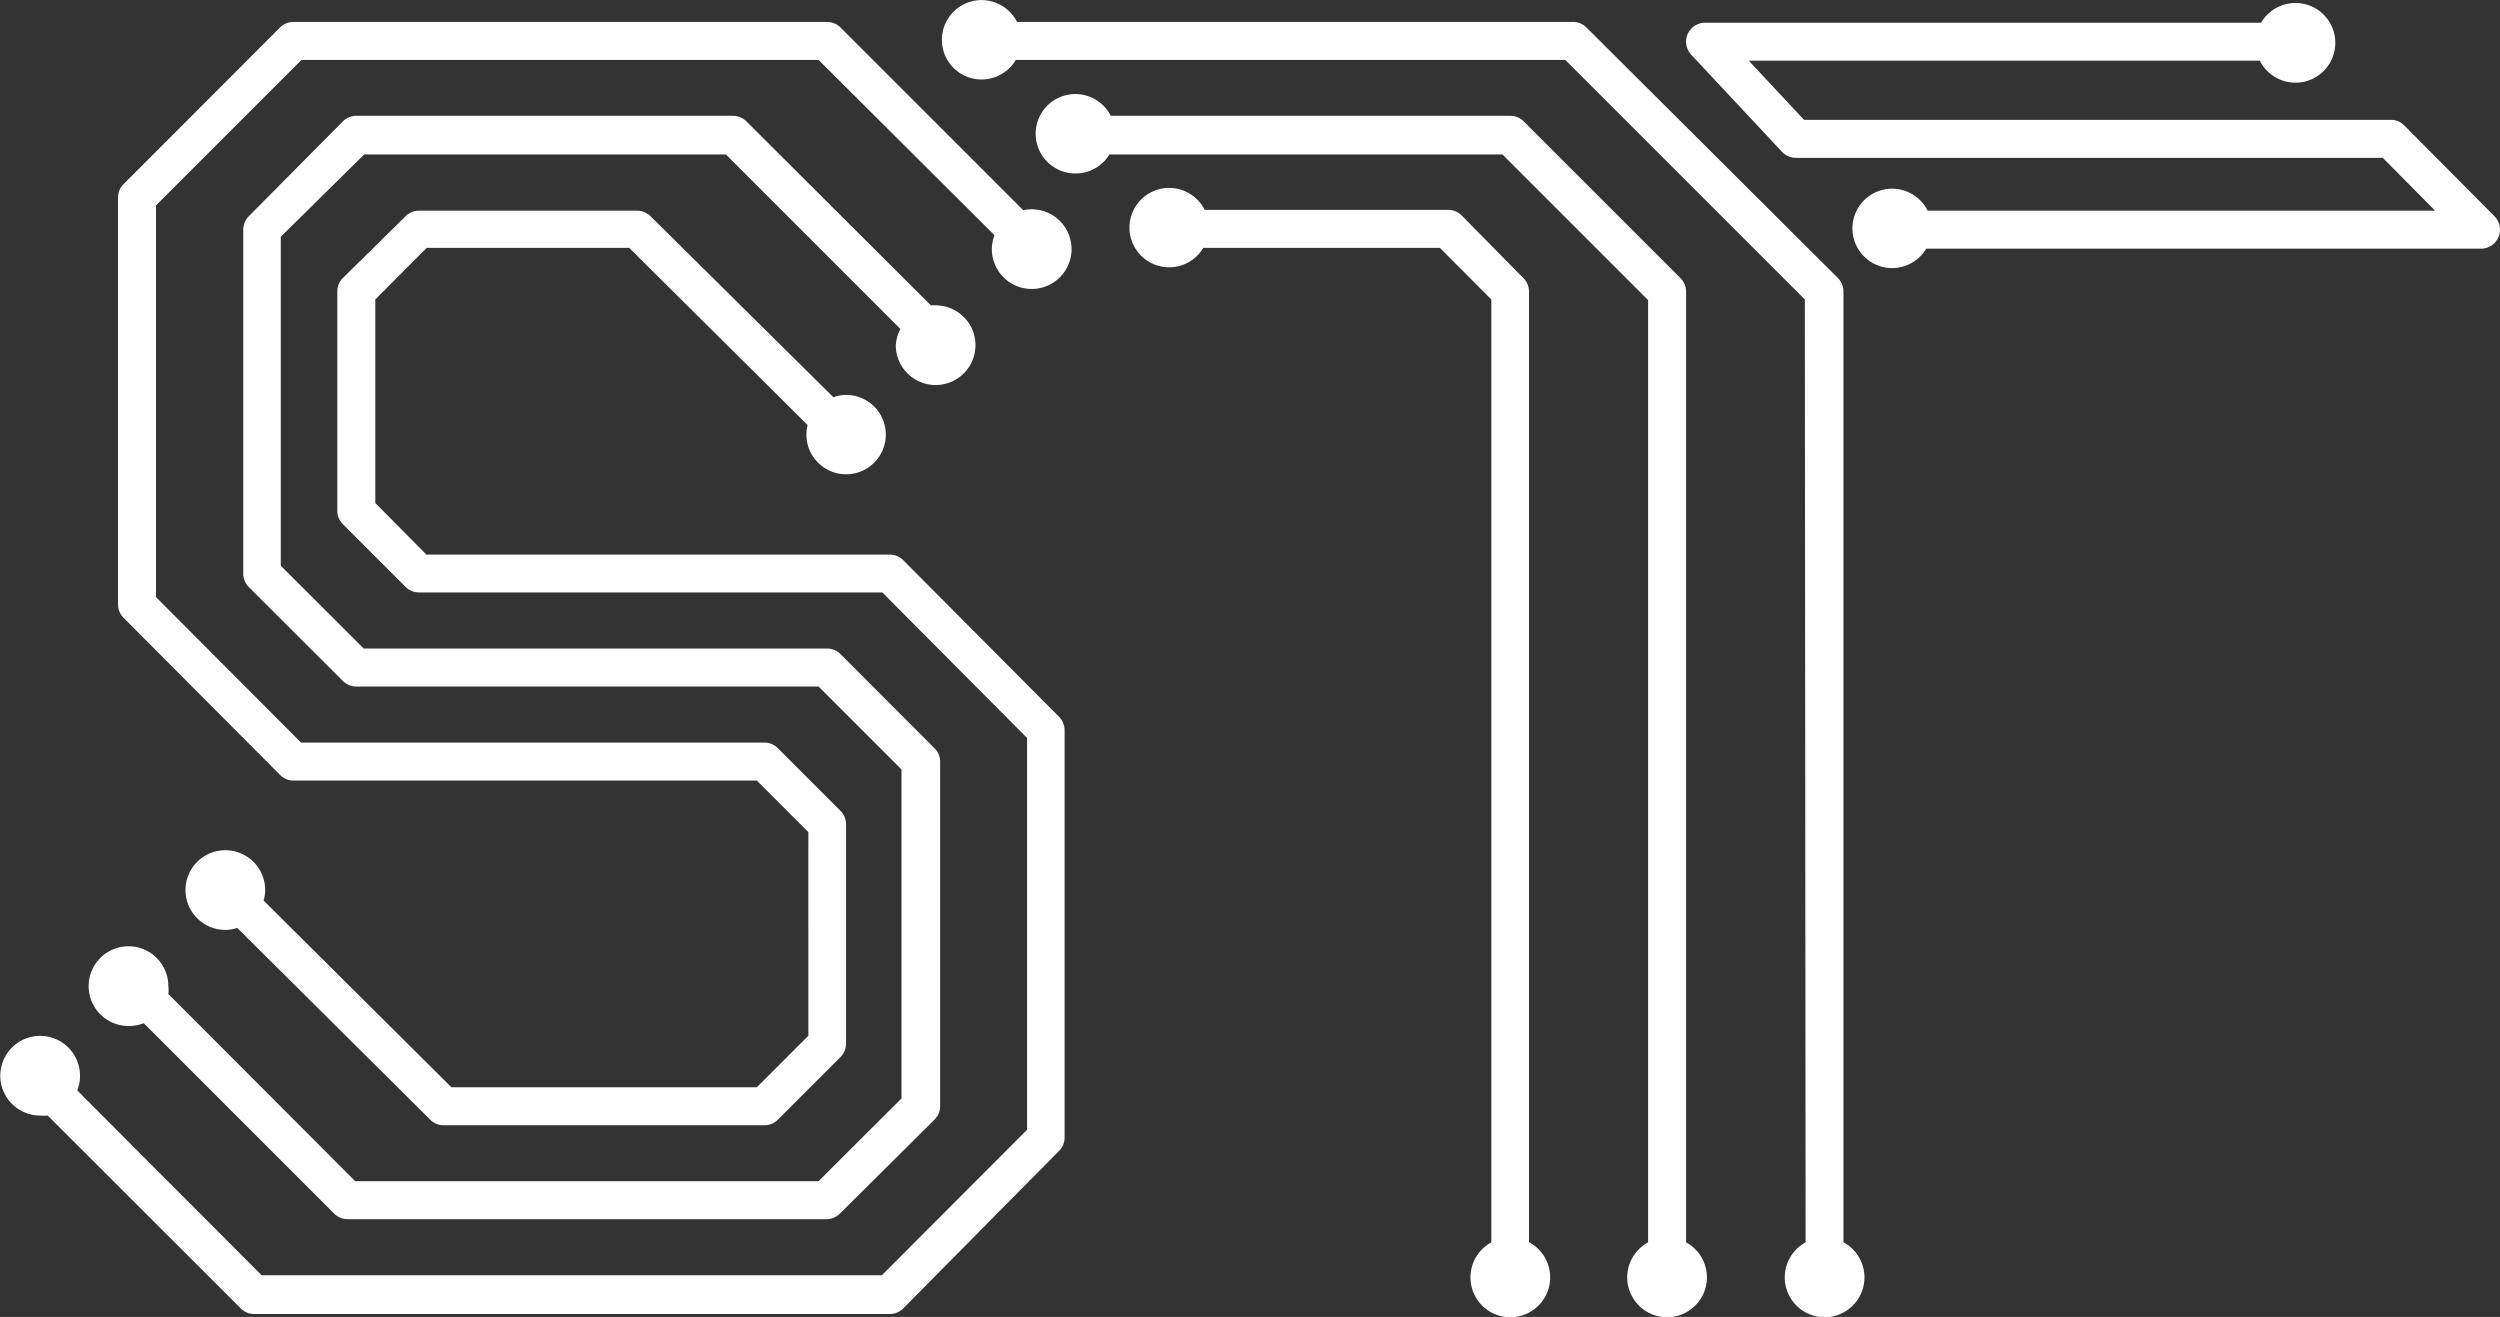 <svg xmlns="http://www.w3.org/2000/svg" viewBox="0 0 161.87 85.27"><rect x="0" y="0" width="161.87" height="85.27" fill="#333333" stroke="none"/><defs><style>.cls-1{fill:#fff;}</style></defs><g id="Слой_2" data-name="Слой 2"><g id="Слой_4" data-name="Слой 4"><path class="cls-1" d="M161.51,14l-5.83-5.87a1.19,1.19,0,0,0-.87-.37h-38l-3.58-3.83h33.09a2.58,2.58,0,1,0,.08-2.46h-36a1.24,1.24,0,0,0-1.13.74,1.25,1.25,0,0,0,.23,1.33l5.88,6.29a1.23,1.23,0,0,0,.9.39h38l3.39,3.42H124.81a2.57,2.57,0,1,0-.09,2.46h35.92a1.23,1.23,0,0,0,.87-2.1Z"/><path class="cls-1" d="M58.48,36.27a1.24,1.24,0,0,0-.87-.36h-30L24.3,32.57V19.39l3.33-3.34H40.74L52.29,27.52a2.57,2.57,0,1,0,2.49-1.95,2.48,2.48,0,0,0-.82.15L42.12,14a1.23,1.23,0,0,0-.87-.36H27.13a1.23,1.23,0,0,0-.87.36L22.2,18a1.23,1.23,0,0,0-.36.87v14.2a1.23,1.23,0,0,0,.36.87L26.26,38a1.23,1.23,0,0,0,.87.36h30l9.37,9.42V73.15L57.1,82.57H16.94L5,70.6a2.47,2.47,0,0,0,.18-.95,2.58,2.58,0,1,0-2.57,2.58,2.52,2.52,0,0,0,.48,0l12.5,12.49a1.23,1.23,0,0,0,.87.36H57.61a1.24,1.24,0,0,0,.87-.36L68.57,74.52a1.22,1.22,0,0,0,.36-.86V47.28a1.24,1.24,0,0,0-.36-.87Z"/><path class="cls-1" d="M99,80.44V18.88a1.23,1.23,0,0,0-.36-.87l-4-4.06a1.24,1.24,0,0,0-.87-.36H78a2.57,2.57,0,1,0-.09,2.46H93.23l3.33,3.34V80.44a2.58,2.58,0,1,0,2.46,0Z"/><path class="cls-1" d="M109.17,80.44V18.88a1.23,1.23,0,0,0-.36-.87L98.66,7.86a1.23,1.23,0,0,0-.87-.36H71.92a2.57,2.57,0,1,0-2.29,3.73A2.54,2.54,0,0,0,71.83,10H97.28l9.43,9.43V80.44a2.58,2.58,0,1,0,2.46,0Z"/><path class="cls-1" d="M119.36,80.44l0-61.56A1.23,1.23,0,0,0,119,18L102.72,1.78a1.23,1.23,0,0,0-.87-.36h-36a2.57,2.57,0,1,0-.08,2.46h35.58l15.51,15.51.05,61.05a2.58,2.58,0,1,0,2.46,0Z"/><path class="cls-1" d="M8.38,66.43a2.61,2.61,0,0,0,.93-.18L21.64,78.58a1.24,1.24,0,0,0,.87.36h31a1.23,1.23,0,0,0,.87-.36L60.5,72.5a1.21,1.21,0,0,0,.37-.87V49.31a1.19,1.19,0,0,0-.37-.87l-6.08-6.09a1.23,1.23,0,0,0-.87-.36h-30l-5.37-5.36V15.33L23.58,10H47l11.3,11.3A2.64,2.64,0,0,0,58,22.35a2.58,2.58,0,1,0,2.58-2.58,3,3,0,0,0-.31,0L48.33,7.86a1.23,1.23,0,0,0-.87-.36H23.07a1.23,1.23,0,0,0-.87.36L16.11,14a1.23,1.23,0,0,0-.36.87V37.14a1.24,1.24,0,0,0,.36.87l6.09,6.08a1.23,1.23,0,0,0,.87.36H53l5.37,5.37v21.3L53,76.48H23L10.9,64.36a2.1,2.1,0,0,0,0-.51,2.58,2.58,0,1,0-2.57,2.58Z"/><path class="cls-1" d="M66.8,13.55a3.31,3.31,0,0,0-.55.06L54.42,1.78a1.23,1.23,0,0,0-.87-.36H19a1.23,1.23,0,0,0-.87.36L8,11.92a1.23,1.23,0,0,0-.36.87V39.17A1.26,1.26,0,0,0,8,40L18.14,50.18a1.23,1.23,0,0,0,.87.36H49l3.34,3.34V67.06L49,70.4H29.23L17.07,58.31a2.54,2.54,0,0,0,.1-.68,2.58,2.58,0,1,0-2.58,2.58,2.44,2.44,0,0,0,.77-.13L27.86,72.5a1.22,1.22,0,0,0,.86.36H49.49a1.23,1.23,0,0,0,.87-.36l4.06-4.06a1.23,1.23,0,0,0,.36-.87V53.37a1.23,1.23,0,0,0-.36-.87l-4.06-4.06a1.23,1.23,0,0,0-.87-.36h-30L10.1,38.66V13.3l9.42-9.42H53L64.39,15.23a2.66,2.66,0,0,0-.17.9,2.58,2.58,0,1,0,2.58-2.58Z"/></g></g></svg>